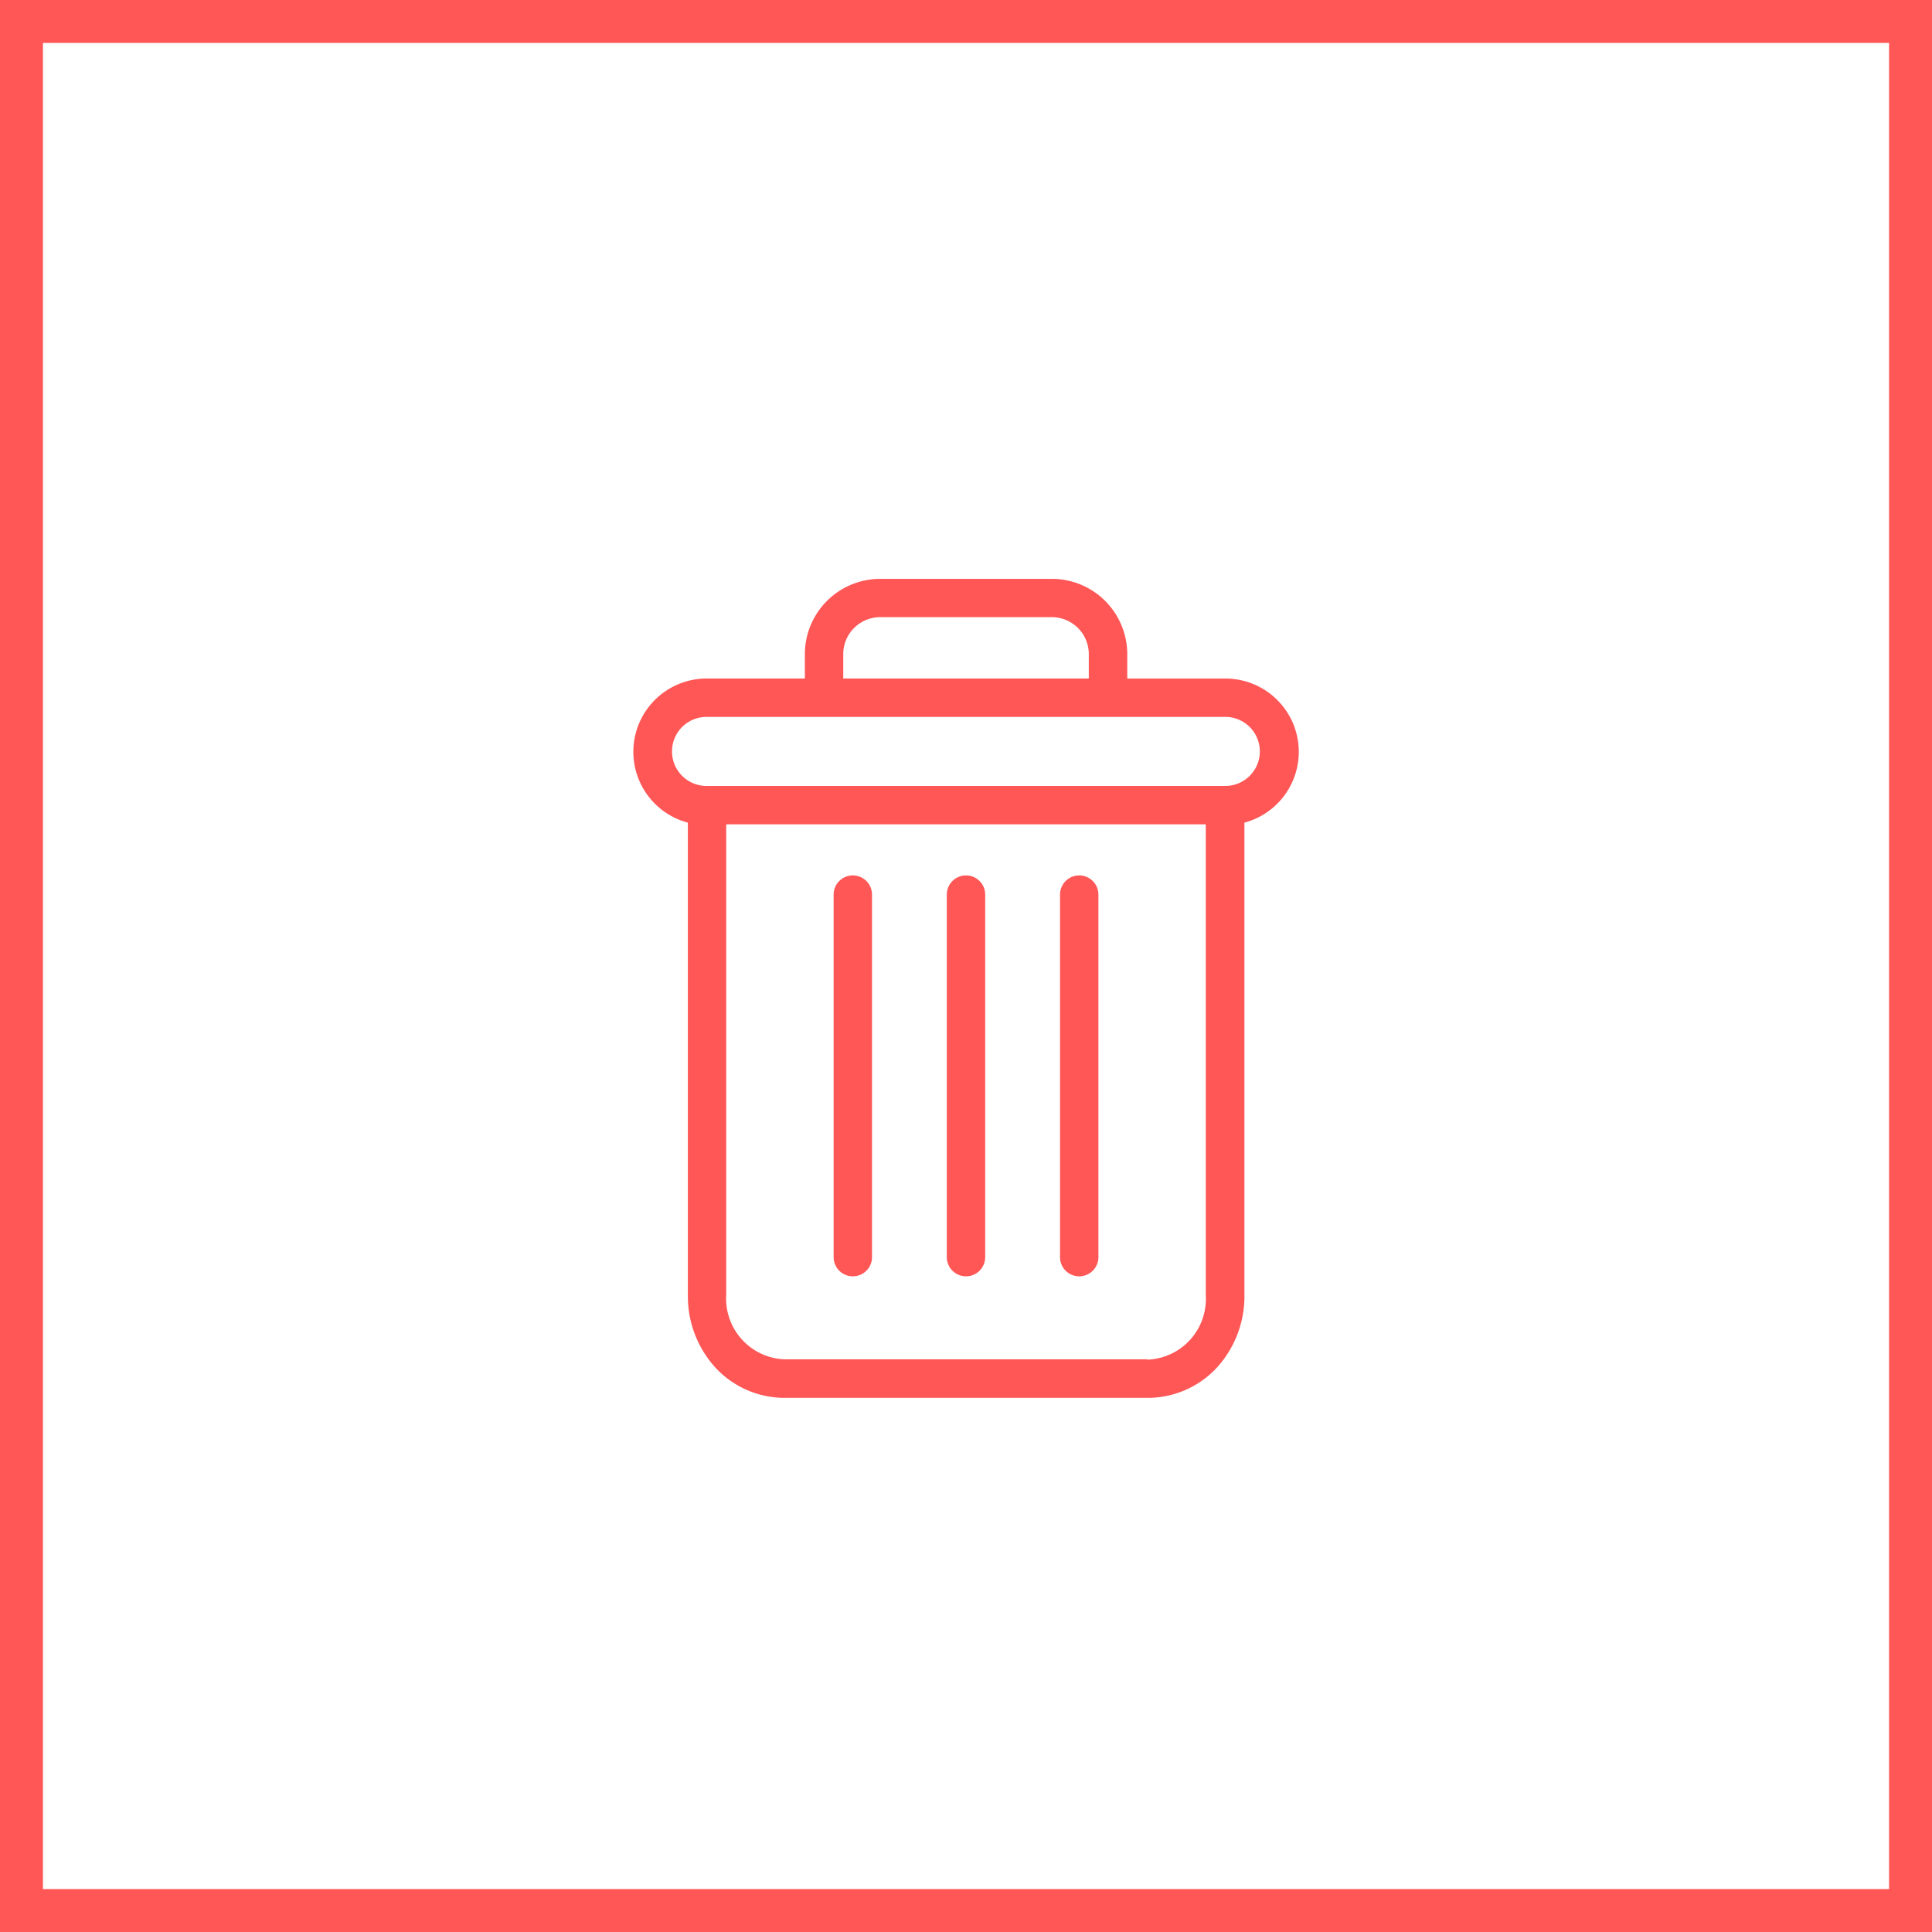 <svg xmlns="http://www.w3.org/2000/svg" width="45" height="45" viewBox="0 0 45 45"><rect x="0" y="0" width="45" height="45" fill="#333333" stroke="none"/><defs><style>.a{fill:#fff;}.b{fill:#ff5656;}.c,.d{stroke:none;}.d{fill:#ff5656;}</style></defs><g transform="translate(-496 -710)"><g class="a" transform="translate(496 710)"><path class="c" d="M 44.5 44.5 L 0.5 44.5 L 0.5 0.5 L 44.5 0.5 L 44.5 44.5 Z"/><path class="d" d="M 1 1 L 1 44 L 44 44 L 44 1 L 1 1 M 0 0 L 45 0 L 45 45 L 0 45 L 0 0 Z"/></g><g transform="translate(510.753 723.481)"><path class="b" d="M222.845,154.7a.447.447,0,0,0-.447.447v8.444a.447.447,0,1,0,.894,0V155.15A.447.447,0,0,0,222.845,154.7Zm0,0" transform="translate(-212.461 -147.791)"/><path class="b" d="M104.845,154.7a.447.447,0,0,0-.447.447v8.444a.447.447,0,0,0,.894,0V155.15A.447.447,0,0,0,104.845,154.7Zm0,0" transform="translate(-99.734 -147.791)"/><path class="b" d="M1.266,5.678V16.686a2.465,2.465,0,0,0,.655,1.7,2.2,2.2,0,0,0,1.6.69h8.453a2.2,2.2,0,0,0,1.6-.69,2.465,2.465,0,0,0,.655-1.7V5.678a1.707,1.707,0,0,0-.438-3.356H11.5V1.763A1.755,1.755,0,0,0,9.728,0H5.76A1.755,1.755,0,0,0,3.991,1.763v.558H1.7a1.707,1.707,0,0,0-.438,3.356Zm10.7,12.5H3.517a1.415,1.415,0,0,1-1.358-1.5V5.717h11.17V16.686a1.415,1.415,0,0,1-1.358,1.5ZM4.885,1.763A.861.861,0,0,1,5.76.892H9.728a.861.861,0,0,1,.876.871v.558H4.885ZM1.7,3.215H13.784a.8.8,0,0,1,0,1.608H1.7a.8.8,0,0,1,0-1.608Zm0,0" transform="translate(0.003 0.002)"/><path class="b" d="M163.845,154.7a.447.447,0,0,0-.447.447v8.444a.447.447,0,0,0,.894,0V155.15A.447.447,0,0,0,163.845,154.7Zm0,0" transform="translate(-156.098 -147.791)"/></g></g></svg>